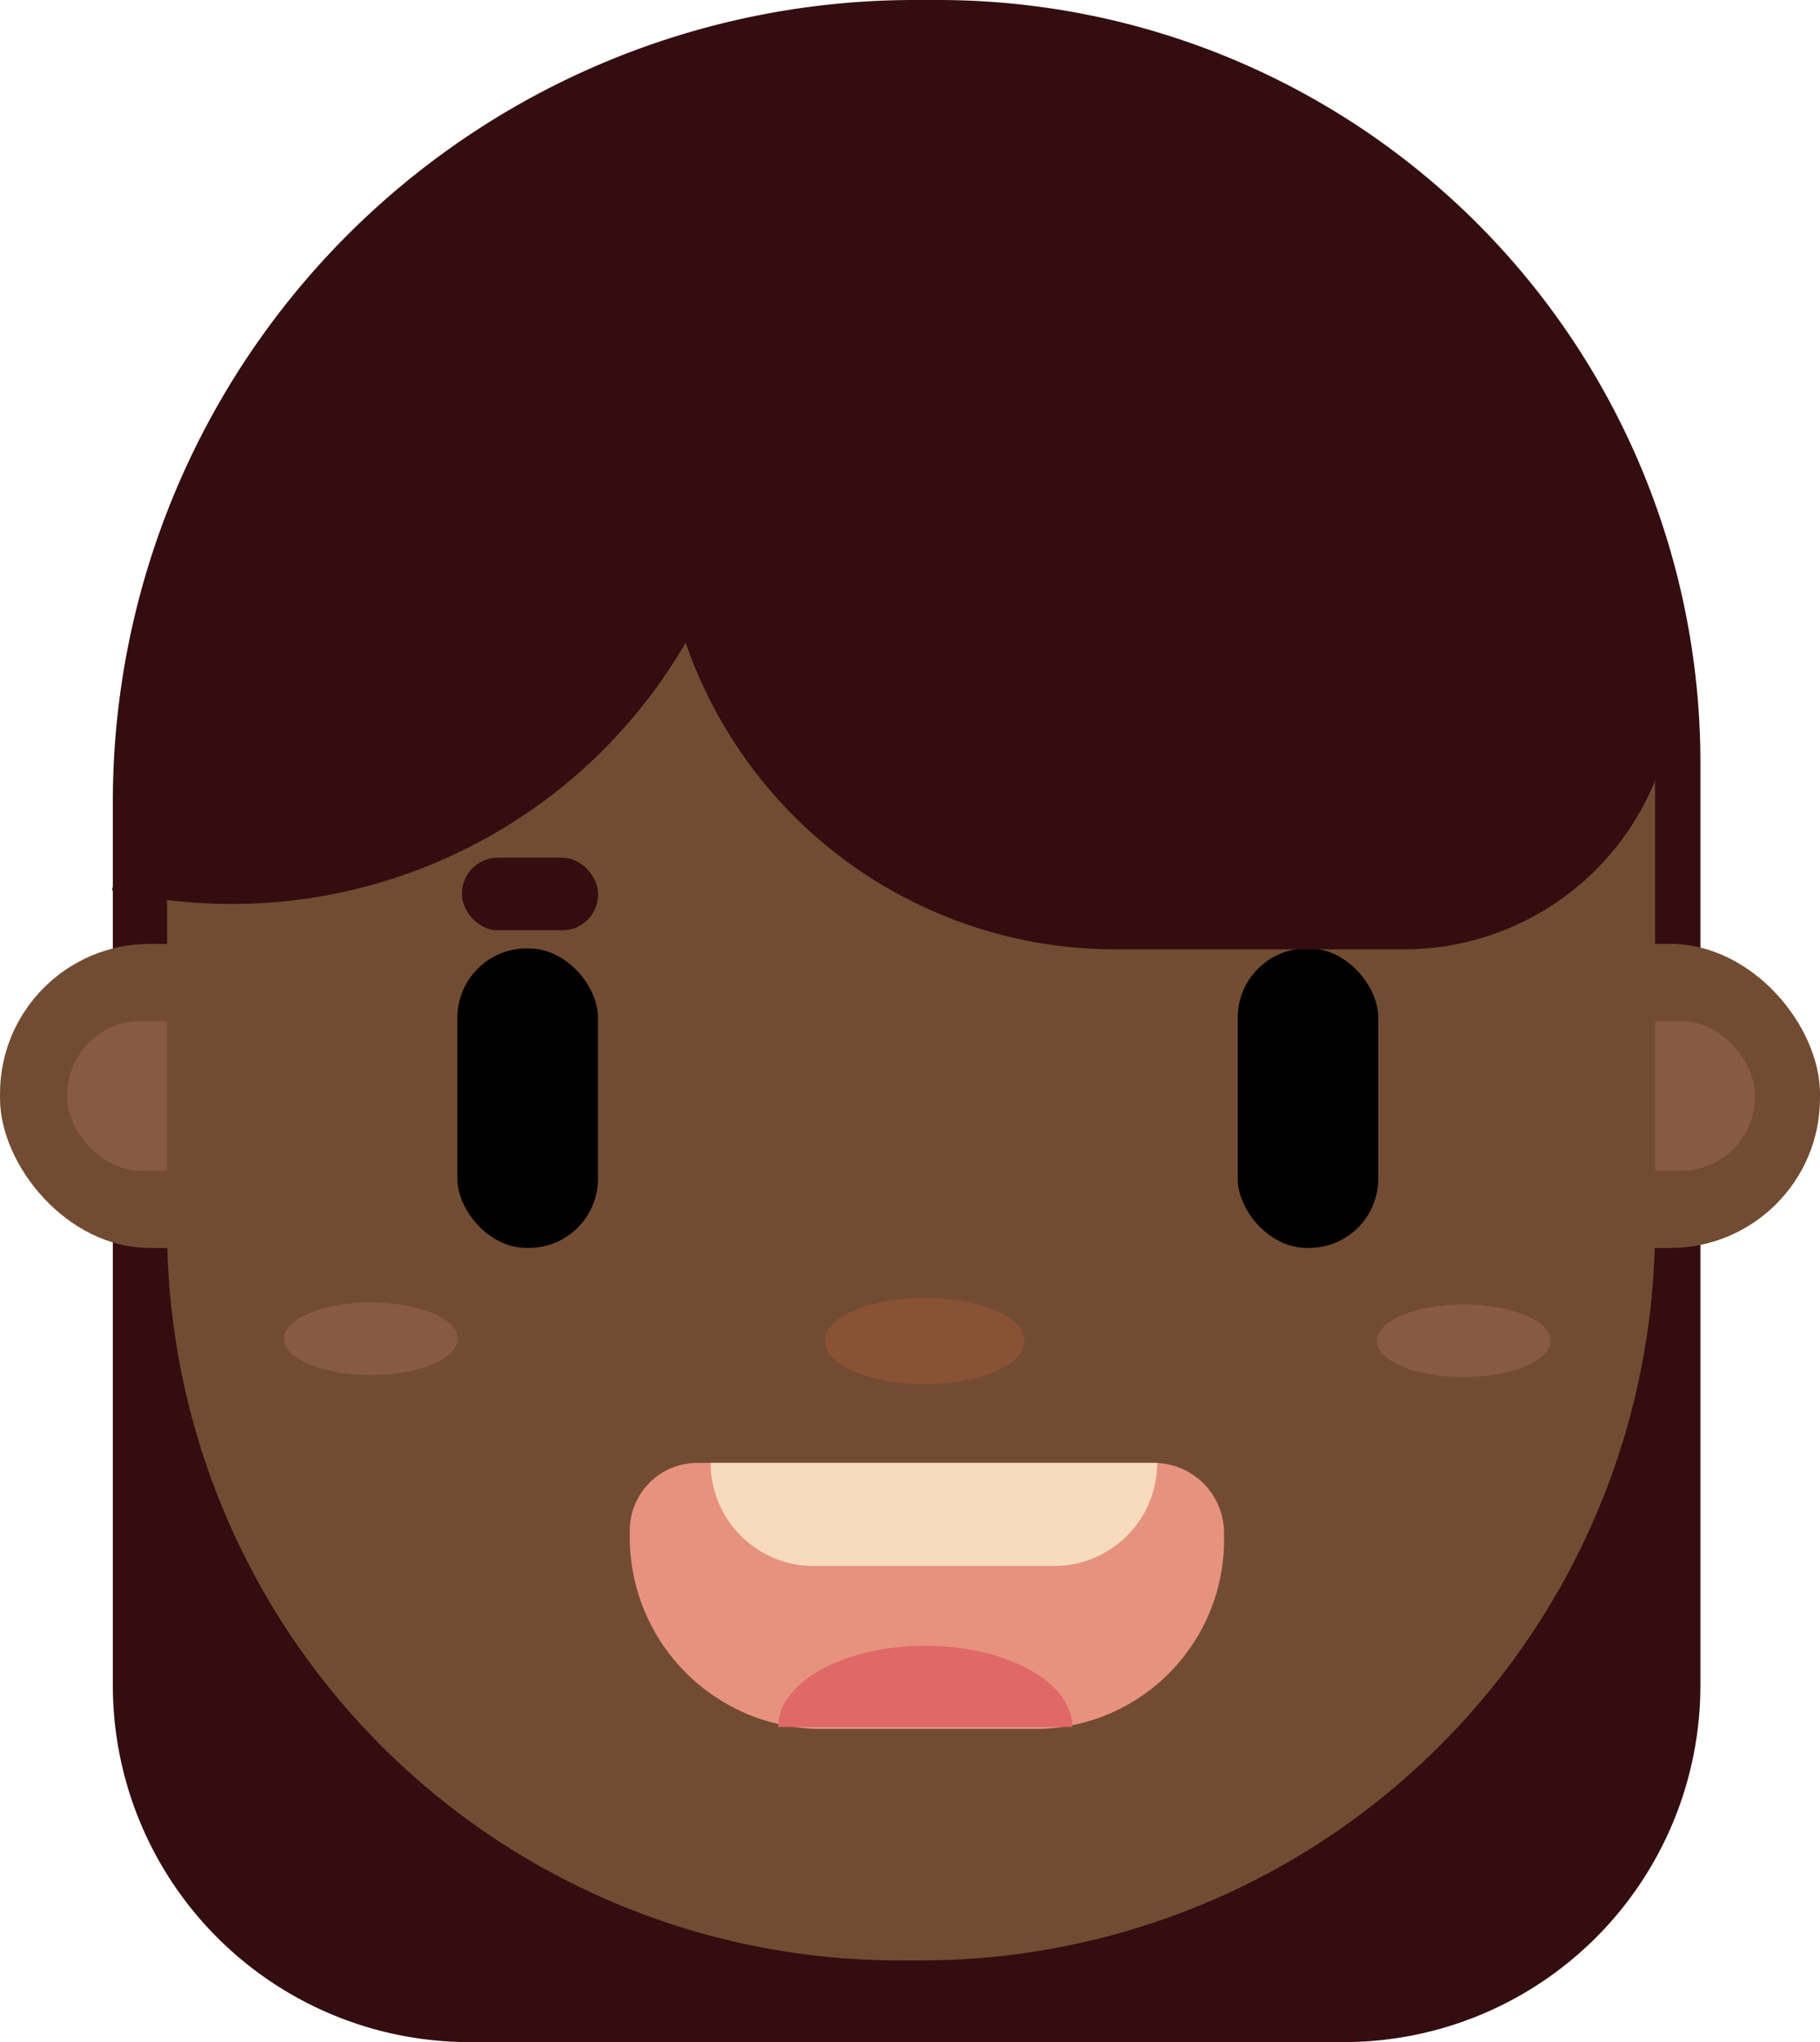 <svg xmlns="http://www.w3.org/2000/svg" viewBox="0 0 317.89 356.56"><defs><style>.cls-1{fill:#330d10;}.cls-2{fill:#724c32;}.cls-3{fill:#885a44;}.cls-4{fill:#e6927f;}.cls-5{fill:#8a5235;}.cls-6{fill:#e06867;}.cls-7{fill:#f8dabd;}</style></defs><g id="Layer_2" data-name="Layer 2"><g id="Layer_1-2" data-name="Layer 1"><path class="cls-1" d="M159.72,0h4.13A133.14,133.14,0,0,1,297,133.14V294.27a62.29,62.29,0,0,1-62.29,62.29H82a62.29,62.29,0,0,1-62.29-62.29V140a140,140,0,0,1,140-140Z"/><rect class="cls-2" y="164.81" width="317.89" height="53.09" rx="26.15"/><rect class="cls-3" x="11.75" y="178.3" width="294.76" height="26.11" rx="12.86"/><path class="cls-2" d="M63.39,89.54H254.87a34.21,34.21,0,0,1,34.21,34.21v90.38A128.18,128.18,0,0,1,160.9,342.3H157A127.84,127.84,0,0,1,29.18,214.46V123.74A34.21,34.21,0,0,1,63.39,89.54Z"/><rect x="79.89" y="165.6" width="24.56" height="52.3" rx="12.1"/><path class="cls-4" d="M121.8,255.43h79.74a12.26,12.26,0,0,1,12.26,12.26v1.19a33,33,0,0,1-33,33H143.48A33.47,33.47,0,0,1,110,268.42v-1.19a11.8,11.8,0,0,1,11.8-11.8Z"/><ellipse class="cls-5" cx="161.51" cy="234.14" rx="17.43" ry="7.53"/><rect x="216.18" y="165.6" width="24.56" height="52.3" rx="12.1"/><path class="cls-1" d="M162.87,47.2h50.42a79.34,79.34,0,0,1,79.34,79.34v38.52a.71.71,0,0,1-.71.71H184.86a69.4,69.4,0,0,1-69.4-69.4V94.6a47.4,47.4,0,0,1,47.4-47.4Z" transform="translate(408.08 212.96) rotate(180)"/><rect class="cls-1" x="80.69" y="149.76" width="23.77" height="12.68" rx="6.24"/><path class="cls-1" d="M10.08,50.54h48a91.74,91.74,0,0,1,91.74,91.74v1.39a0,0,0,0,1,0,0h-48A91.74,91.74,0,0,1,10.08,51.93V50.54A0,0,0,0,1,10.08,50.54Z" transform="translate(-31.97 154.52) rotate(-77.7)"/><ellipse class="cls-3" cx="255.65" cy="234.11" rx="15.17" ry="6.34"/><ellipse class="cls-3" cx="64.77" cy="233.76" rx="15.17" ry="6.34"/><path class="cls-6" d="M135.92,301.54c0-7.83,11.51-14.18,25.7-14.18s25.69,6.35,25.69,14.18"/><path class="cls-7" d="M184.12,273.43h-42a18,18,0,0,1-18-18h78A18,18,0,0,1,184.12,273.43Z"/></g></g></svg>